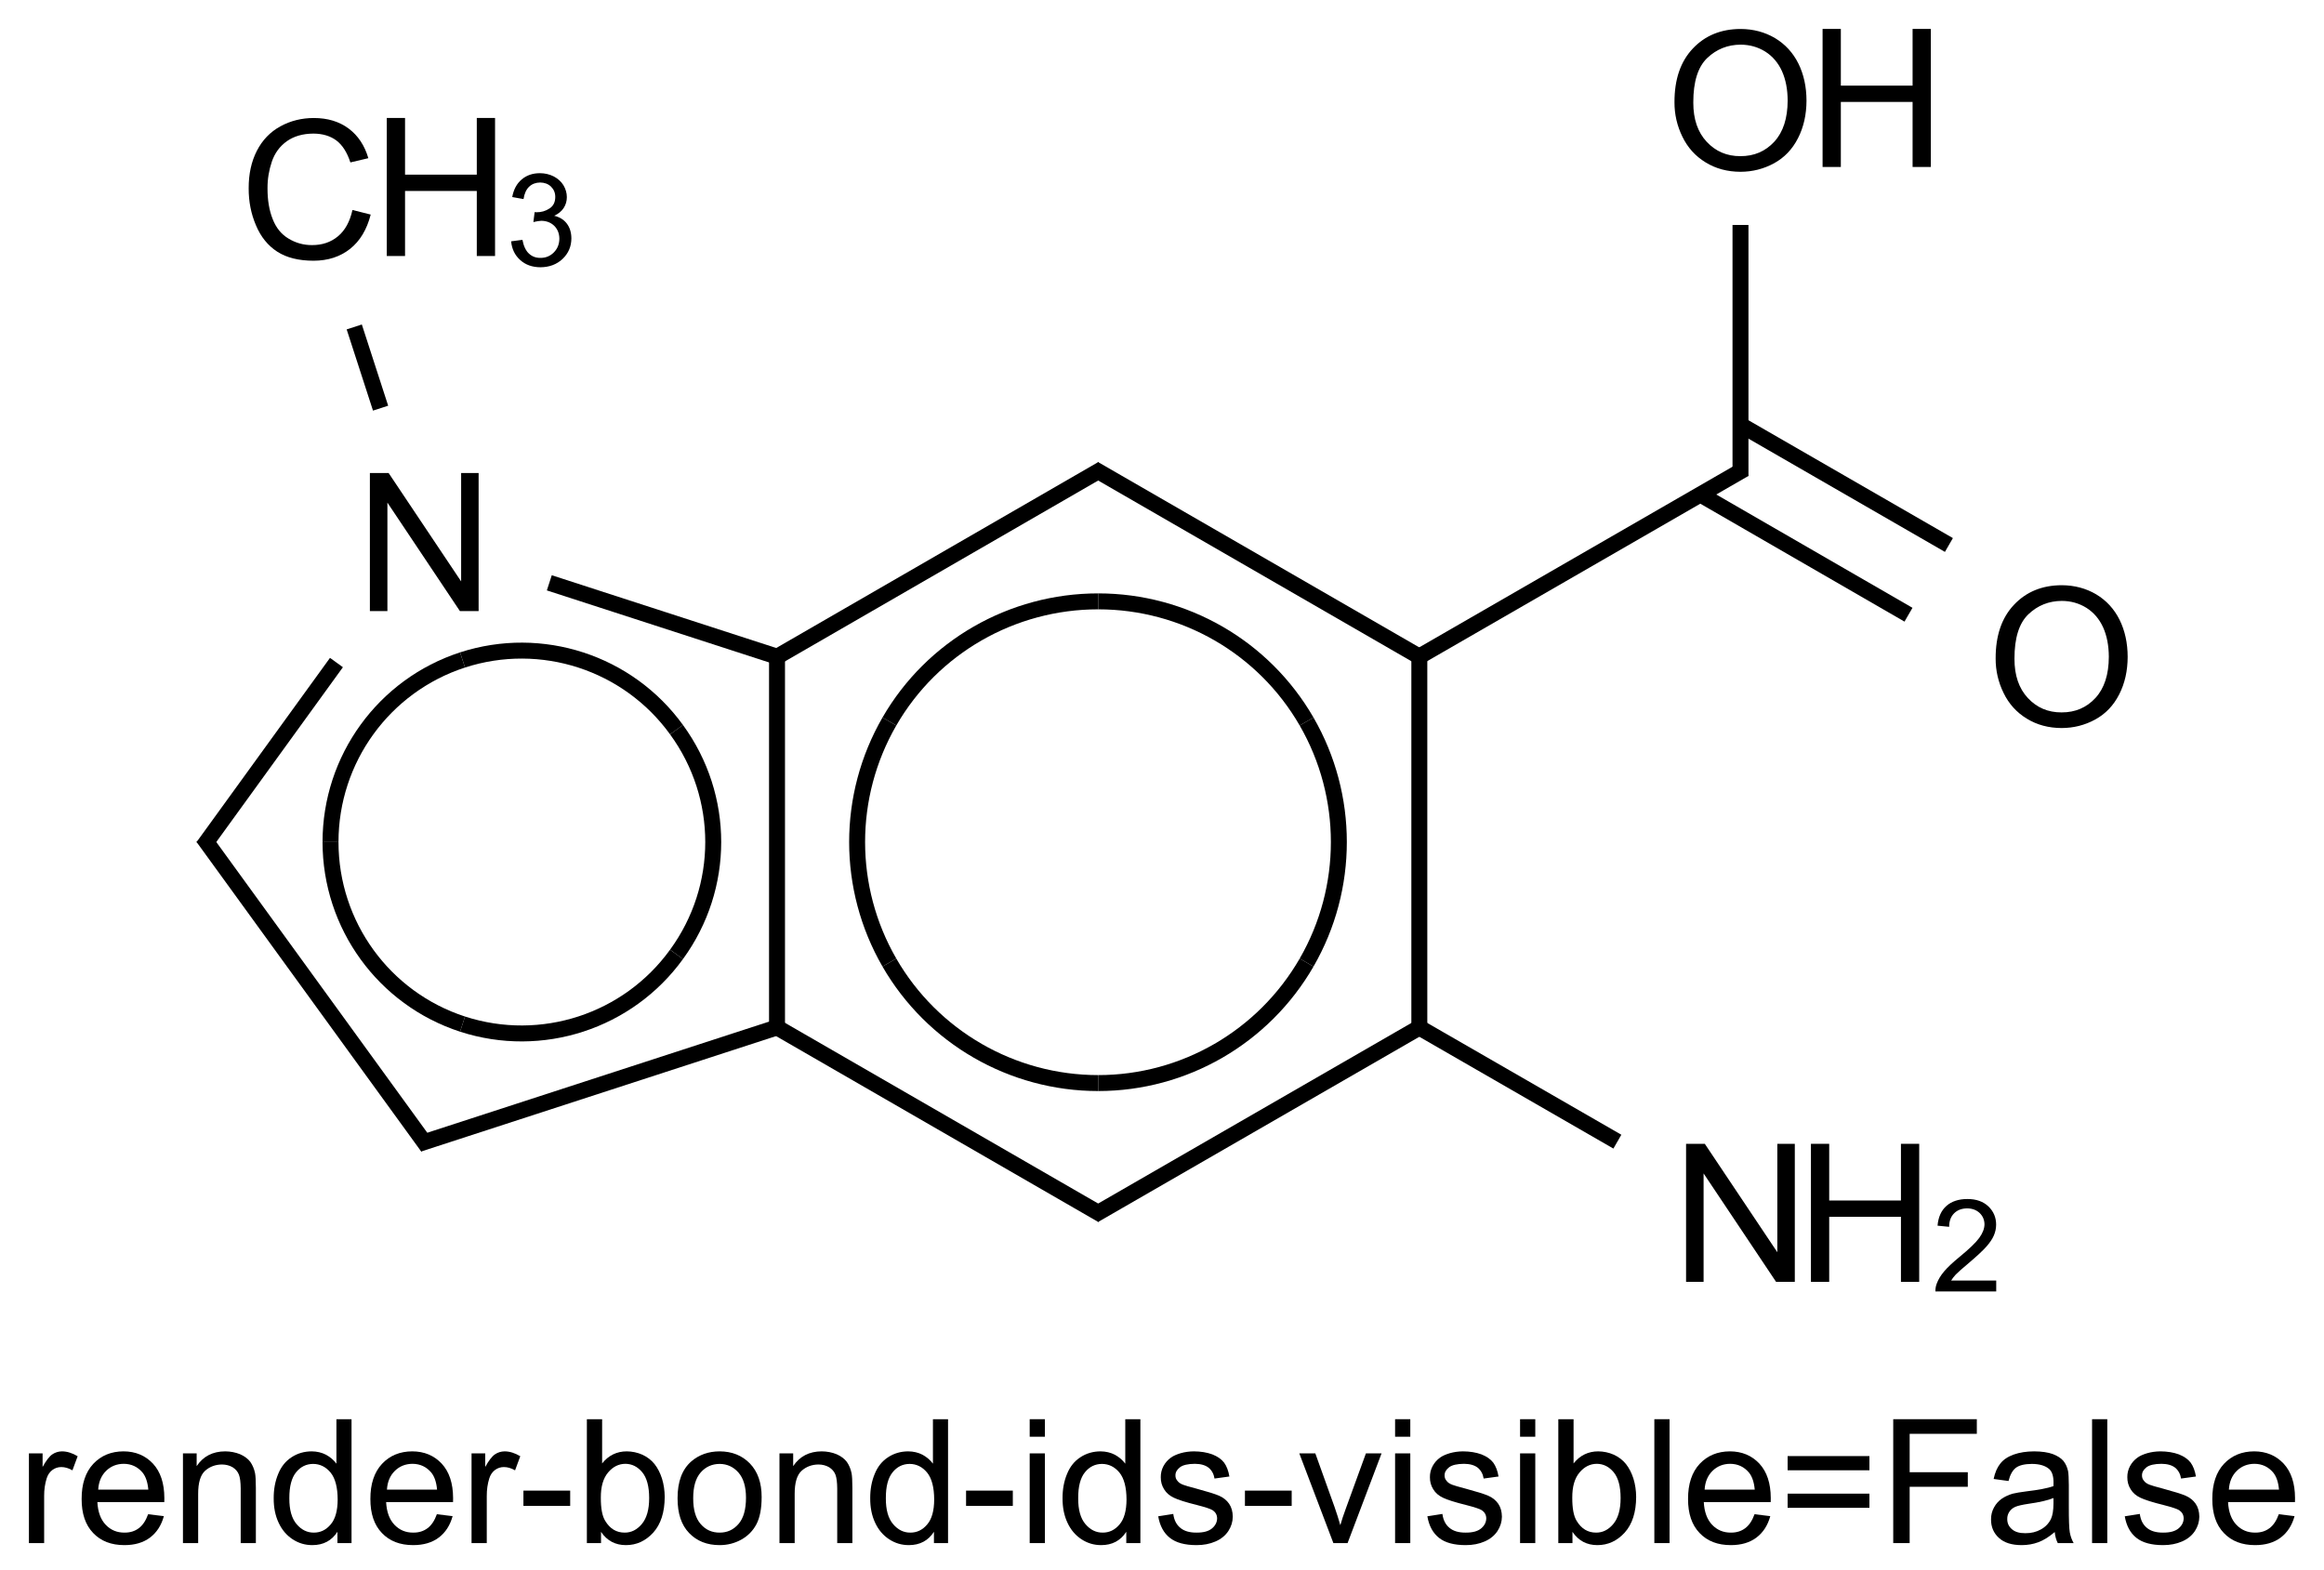 <?xml version="1.0" encoding="UTF-8"?>
<svg xmlns="http://www.w3.org/2000/svg" xmlns:xlink="http://www.w3.org/1999/xlink" width="188pt" height="127pt" viewBox="0 0 188 127" version="1.1">
<defs>
<g>
<symbol overflow="visible" id="glyph0-0">
<path style="stroke:none;" d="M 1.949 0 L 1.949 -9.75 L 9.75 -9.75 L 9.75 0 Z M 2.195 -0.242 L 9.508 -0.242 L 9.508 -9.508 L 2.195 -9.508 Z "/>
</symbol>
<symbol overflow="visible" id="glyph0-1">
<path style="stroke:none;" d="M 1.188 0 L 1.188 -11.168 L 2.703 -11.168 L 8.57 -2.398 L 8.57 -11.168 L 9.984 -11.168 L 9.984 0 L 8.469 0 L 2.605 -8.773 L 2.605 0 Z "/>
</symbol>
<symbol overflow="visible" id="glyph0-2">
<path style="stroke:none;" d="M 9.172 -3.914 L 10.648 -3.543 C 10.336 -2.328 9.781 -1.402 8.977 -0.766 C 8.172 -0.129 7.188 0.188 6.023 0.191 C 4.82 0.188 3.84 -0.055 3.086 -0.543 C 2.332 -1.031 1.758 -1.742 1.367 -2.672 C 0.969 -3.602 0.773 -4.598 0.777 -5.668 C 0.773 -6.824 0.996 -7.84 1.441 -8.707 C 1.887 -9.574 2.52 -10.23 3.34 -10.68 C 4.16 -11.129 5.062 -11.355 6.047 -11.355 C 7.164 -11.355 8.102 -11.07 8.863 -10.504 C 9.625 -9.934 10.156 -9.133 10.457 -8.105 L 9.004 -7.762 C 8.742 -8.57 8.367 -9.16 7.875 -9.535 C 7.383 -9.902 6.762 -10.09 6.016 -10.094 C 5.156 -10.09 4.438 -9.883 3.863 -9.477 C 3.285 -9.062 2.883 -8.512 2.648 -7.816 C 2.414 -7.121 2.297 -6.406 2.301 -5.676 C 2.297 -4.723 2.434 -3.895 2.715 -3.188 C 2.988 -2.477 3.418 -1.945 4.004 -1.598 C 4.586 -1.246 5.219 -1.07 5.902 -1.074 C 6.727 -1.07 7.43 -1.309 8.004 -1.789 C 8.578 -2.266 8.965 -2.977 9.172 -3.914 Z "/>
</symbol>
<symbol overflow="visible" id="glyph0-3">
<path style="stroke:none;" d="M 1.25 0 L 1.25 -11.168 L 2.727 -11.168 L 2.727 -6.582 L 8.531 -6.582 L 8.531 -11.168 L 10.008 -11.168 L 10.008 0 L 8.531 0 L 8.531 -5.262 L 2.727 -5.262 L 2.727 0 Z "/>
</symbol>
<symbol overflow="visible" id="glyph0-4">
<path style="stroke:none;" d="M 0.754 -5.438 C 0.75 -7.289 1.246 -8.738 2.246 -9.789 C 3.238 -10.836 4.523 -11.359 6.102 -11.363 C 7.129 -11.359 8.059 -11.113 8.887 -10.625 C 9.711 -10.129 10.344 -9.441 10.781 -8.562 C 11.215 -7.68 11.43 -6.684 11.434 -5.566 C 11.43 -4.434 11.203 -3.418 10.746 -2.527 C 10.289 -1.629 9.641 -0.953 8.805 -0.496 C 7.965 -0.039 7.062 0.188 6.094 0.191 C 5.039 0.188 4.098 -0.062 3.273 -0.57 C 2.445 -1.074 1.82 -1.77 1.395 -2.648 C 0.965 -3.527 0.75 -4.457 0.754 -5.438 Z M 2.277 -5.414 C 2.273 -4.07 2.637 -3.008 3.363 -2.234 C 4.086 -1.457 4.992 -1.07 6.086 -1.074 C 7.195 -1.07 8.109 -1.461 8.832 -2.246 C 9.547 -3.027 9.906 -4.137 9.91 -5.574 C 9.906 -6.48 9.754 -7.273 9.449 -7.953 C 9.141 -8.629 8.691 -9.156 8.102 -9.531 C 7.508 -9.902 6.844 -10.09 6.109 -10.094 C 5.059 -10.09 4.156 -9.73 3.406 -9.016 C 2.648 -8.293 2.273 -7.094 2.277 -5.414 Z "/>
</symbol>
<symbol overflow="visible" id="glyph1-0">
<path style="stroke:none;" d="M 1.301 0 L 1.301 -6.5 L 6.5 -6.5 L 6.5 0 Z M 1.461 -0.164 L 6.336 -0.164 L 6.336 -6.336 L 1.461 -6.336 Z "/>
</symbol>
<symbol overflow="visible" id="glyph1-1">
<path style="stroke:none;" d="M 0.438 -1.965 L 1.352 -2.086 C 1.453 -1.566 1.633 -1.191 1.887 -0.965 C 2.137 -0.734 2.441 -0.621 2.809 -0.625 C 3.234 -0.621 3.598 -0.77 3.895 -1.07 C 4.188 -1.367 4.336 -1.738 4.34 -2.18 C 4.336 -2.598 4.199 -2.941 3.93 -3.215 C 3.652 -3.484 3.305 -3.621 2.883 -3.625 C 2.711 -3.621 2.496 -3.586 2.238 -3.523 L 2.34 -4.328 C 2.398 -4.316 2.449 -4.312 2.488 -4.316 C 2.875 -4.312 3.227 -4.414 3.539 -4.621 C 3.852 -4.82 4.008 -5.133 4.008 -5.559 C 4.008 -5.891 3.891 -6.168 3.664 -6.391 C 3.434 -6.609 3.145 -6.719 2.789 -6.723 C 2.43 -6.719 2.133 -6.609 1.898 -6.387 C 1.66 -6.164 1.508 -5.828 1.441 -5.383 L 0.527 -5.547 C 0.637 -6.156 0.891 -6.629 1.289 -6.969 C 1.684 -7.305 2.176 -7.477 2.766 -7.477 C 3.172 -7.477 3.543 -7.387 3.887 -7.215 C 4.227 -7.035 4.488 -6.797 4.672 -6.5 C 4.852 -6.195 4.945 -5.875 4.945 -5.539 C 4.945 -5.215 4.859 -4.922 4.688 -4.66 C 4.516 -4.395 4.258 -4.188 3.922 -4.031 C 4.359 -3.93 4.703 -3.719 4.945 -3.398 C 5.188 -3.078 5.309 -2.676 5.312 -2.199 C 5.309 -1.543 5.07 -0.992 4.602 -0.543 C 4.125 -0.094 3.527 0.129 2.805 0.133 C 2.148 0.129 1.605 -0.062 1.176 -0.449 C 0.742 -0.836 0.496 -1.34 0.438 -1.965 Z "/>
</symbol>
<symbol overflow="visible" id="glyph1-2">
<path style="stroke:none;" d="M 5.234 -0.879 L 5.234 0 L 0.316 0 C 0.309 -0.219 0.344 -0.43 0.422 -0.633 C 0.547 -0.969 0.746 -1.297 1.023 -1.625 C 1.297 -1.945 1.695 -2.324 2.219 -2.754 C 3.027 -3.414 3.574 -3.938 3.859 -4.328 C 4.141 -4.715 4.281 -5.082 4.285 -5.43 C 4.281 -5.789 4.152 -6.094 3.895 -6.344 C 3.633 -6.59 3.297 -6.715 2.883 -6.719 C 2.441 -6.715 2.09 -6.582 1.828 -6.32 C 1.562 -6.055 1.426 -5.691 1.426 -5.227 L 0.488 -5.32 C 0.547 -6.02 0.789 -6.551 1.211 -6.922 C 1.629 -7.289 2.195 -7.477 2.906 -7.477 C 3.617 -7.477 4.18 -7.277 4.602 -6.879 C 5.016 -6.48 5.227 -5.988 5.227 -5.406 C 5.227 -5.105 5.164 -4.812 5.043 -4.527 C 4.918 -4.238 4.715 -3.938 4.434 -3.621 C 4.148 -3.301 3.68 -2.863 3.027 -2.309 C 2.477 -1.848 2.125 -1.535 1.969 -1.375 C 1.812 -1.207 1.684 -1.043 1.586 -0.879 Z "/>
</symbol>
<symbol overflow="visible" id="glyph2-0">
<path style="stroke:none;" d="M 1.75 0 L 1.75 -8.75 L 8.75 -8.75 L 8.75 0 Z M 1.969 -0.219 L 8.531 -0.219 L 8.531 -8.531 L 1.969 -8.531 Z "/>
</symbol>
<symbol overflow="visible" id="glyph2-1">
<path style="stroke:none;" d="M 0.91 0 L 0.91 -7.258 L 2.016 -7.258 L 2.016 -6.16 C 2.297 -6.668 2.555 -7.008 2.797 -7.176 C 3.031 -7.336 3.297 -7.418 3.59 -7.422 C 4 -7.418 4.422 -7.285 4.852 -7.027 L 4.43 -5.887 C 4.125 -6.062 3.824 -6.152 3.527 -6.152 C 3.258 -6.152 3.016 -6.07 2.801 -5.91 C 2.586 -5.746 2.434 -5.52 2.344 -5.234 C 2.207 -4.793 2.137 -4.316 2.141 -3.801 L 2.141 0 Z "/>
</symbol>
<symbol overflow="visible" id="glyph2-2">
<path style="stroke:none;" d="M 5.891 -2.336 L 7.164 -2.18 C 6.961 -1.438 6.59 -0.859 6.047 -0.449 C 5.504 -0.039 4.812 0.164 3.973 0.164 C 2.91 0.164 2.066 -0.16 1.445 -0.816 C 0.82 -1.465 0.508 -2.383 0.512 -3.57 C 0.508 -4.785 0.824 -5.734 1.453 -6.41 C 2.082 -7.082 2.898 -7.418 3.902 -7.422 C 4.871 -7.418 5.664 -7.086 6.281 -6.43 C 6.895 -5.766 7.199 -4.84 7.203 -3.645 C 7.199 -3.57 7.199 -3.461 7.199 -3.316 L 1.785 -3.316 C 1.828 -2.516 2.055 -1.902 2.461 -1.48 C 2.867 -1.055 3.371 -0.844 3.977 -0.848 C 4.426 -0.844 4.812 -0.961 5.133 -1.203 C 5.453 -1.438 5.703 -1.816 5.891 -2.336 Z M 1.852 -4.328 L 5.906 -4.328 C 5.852 -4.934 5.695 -5.391 5.441 -5.703 C 5.047 -6.172 4.539 -6.41 3.918 -6.414 C 3.352 -6.41 2.875 -6.219 2.492 -5.844 C 2.102 -5.461 1.891 -4.957 1.852 -4.328 Z "/>
</symbol>
<symbol overflow="visible" id="glyph2-3">
<path style="stroke:none;" d="M 0.922 0 L 0.922 -7.258 L 2.031 -7.258 L 2.031 -6.227 C 2.559 -7.02 3.328 -7.418 4.34 -7.422 C 4.773 -7.418 5.176 -7.34 5.547 -7.188 C 5.91 -7.027 6.184 -6.82 6.371 -6.57 C 6.551 -6.312 6.68 -6.012 6.754 -5.66 C 6.797 -5.434 6.82 -5.035 6.82 -4.465 L 6.82 0 L 5.594 0 L 5.594 -4.414 C 5.59 -4.914 5.543 -5.289 5.449 -5.539 C 5.352 -5.785 5.18 -5.984 4.938 -6.137 C 4.691 -6.281 4.406 -6.355 4.082 -6.359 C 3.555 -6.355 3.102 -6.191 2.723 -5.859 C 2.34 -5.523 2.148 -4.891 2.152 -3.965 L 2.152 0 Z "/>
</symbol>
<symbol overflow="visible" id="glyph2-4">
<path style="stroke:none;" d="M 5.633 0 L 5.633 -0.914 C 5.168 -0.195 4.492 0.164 3.602 0.164 C 3.02 0.164 2.488 0.008 2.004 -0.312 C 1.52 -0.629 1.141 -1.074 0.875 -1.648 C 0.605 -2.219 0.473 -2.879 0.477 -3.625 C 0.473 -4.348 0.594 -5.004 0.84 -5.594 C 1.078 -6.184 1.441 -6.637 1.926 -6.949 C 2.406 -7.262 2.945 -7.418 3.547 -7.422 C 3.98 -7.418 4.371 -7.324 4.715 -7.145 C 5.055 -6.957 5.332 -6.719 5.551 -6.426 L 5.551 -10.023 L 6.773 -10.023 L 6.773 0 Z M 1.742 -3.625 C 1.738 -2.691 1.934 -1.996 2.328 -1.535 C 2.719 -1.074 3.184 -0.844 3.719 -0.848 C 4.254 -0.844 4.711 -1.062 5.086 -1.508 C 5.461 -1.945 5.648 -2.617 5.652 -3.52 C 5.648 -4.512 5.457 -5.242 5.078 -5.707 C 4.691 -6.172 4.219 -6.402 3.664 -6.406 C 3.113 -6.402 2.656 -6.18 2.293 -5.734 C 1.922 -5.285 1.738 -4.582 1.742 -3.625 Z "/>
</symbol>
<symbol overflow="visible" id="glyph2-5">
<path style="stroke:none;" d="M 0.445 -3.008 L 0.445 -4.246 L 4.227 -4.246 L 4.227 -3.008 Z "/>
</symbol>
<symbol overflow="visible" id="glyph2-6">
<path style="stroke:none;" d="M 2.059 0 L 0.914 0 L 0.914 -10.023 L 2.148 -10.023 L 2.148 -6.445 C 2.664 -7.094 3.328 -7.418 4.137 -7.422 C 4.582 -7.418 5.004 -7.328 5.402 -7.152 C 5.801 -6.969 6.129 -6.715 6.387 -6.395 C 6.645 -6.066 6.844 -5.676 6.992 -5.215 C 7.133 -4.754 7.207 -4.262 7.211 -3.738 C 7.207 -2.496 6.898 -1.535 6.289 -0.855 C 5.672 -0.176 4.934 0.164 4.074 0.164 C 3.215 0.164 2.543 -0.191 2.059 -0.91 Z M 2.043 -3.684 C 2.039 -2.812 2.156 -2.184 2.398 -1.797 C 2.781 -1.16 3.309 -0.844 3.973 -0.848 C 4.508 -0.844 4.969 -1.078 5.363 -1.547 C 5.754 -2.016 5.953 -2.711 5.953 -3.637 C 5.953 -4.582 5.766 -5.281 5.391 -5.734 C 5.016 -6.184 4.559 -6.41 4.027 -6.414 C 3.484 -6.41 3.02 -6.176 2.629 -5.711 C 2.234 -5.242 2.039 -4.566 2.043 -3.684 Z "/>
</symbol>
<symbol overflow="visible" id="glyph2-7">
<path style="stroke:none;" d="M 0.465 -3.629 C 0.461 -4.973 0.836 -5.969 1.586 -6.617 C 2.207 -7.148 2.969 -7.418 3.867 -7.422 C 4.867 -7.418 5.684 -7.09 6.316 -6.441 C 6.949 -5.785 7.266 -4.883 7.266 -3.734 C 7.266 -2.797 7.125 -2.062 6.844 -1.527 C 6.562 -0.992 6.152 -0.578 5.621 -0.281 C 5.082 0.016 4.5 0.164 3.867 0.164 C 2.852 0.164 2.027 -0.16 1.402 -0.812 C 0.773 -1.461 0.461 -2.398 0.465 -3.629 Z M 1.73 -3.629 C 1.727 -2.695 1.93 -2 2.336 -1.539 C 2.738 -1.074 3.25 -0.844 3.867 -0.848 C 4.477 -0.844 4.984 -1.074 5.391 -1.543 C 5.797 -2.004 6 -2.715 6 -3.672 C 6 -4.566 5.793 -5.246 5.387 -5.711 C 4.977 -6.172 4.473 -6.402 3.867 -6.406 C 3.25 -6.402 2.738 -6.172 2.336 -5.715 C 1.93 -5.25 1.727 -4.555 1.73 -3.629 Z "/>
</symbol>
<symbol overflow="visible" id="glyph2-8">
<path style="stroke:none;" d="M 0.93 -8.605 L 0.93 -10.023 L 2.16 -10.023 L 2.16 -8.605 Z M 0.93 0 L 0.93 -7.258 L 2.16 -7.258 L 2.16 0 Z "/>
</symbol>
<symbol overflow="visible" id="glyph2-9">
<path style="stroke:none;" d="M 0.43 -2.168 L 1.648 -2.359 C 1.711 -1.867 1.902 -1.492 2.219 -1.234 C 2.527 -0.973 2.965 -0.844 3.527 -0.848 C 4.09 -0.844 4.508 -0.957 4.785 -1.191 C 5.055 -1.418 5.191 -1.691 5.195 -2.004 C 5.191 -2.281 5.07 -2.5 4.832 -2.66 C 4.66 -2.77 4.242 -2.906 3.574 -3.078 C 2.672 -3.301 2.047 -3.5 1.699 -3.668 C 1.348 -3.832 1.082 -4.059 0.906 -4.355 C 0.723 -4.645 0.633 -4.973 0.637 -5.332 C 0.633 -5.652 0.707 -5.949 0.855 -6.23 C 1.004 -6.504 1.203 -6.734 1.461 -6.918 C 1.648 -7.055 1.91 -7.172 2.246 -7.273 C 2.574 -7.367 2.93 -7.418 3.309 -7.422 C 3.875 -7.418 4.375 -7.336 4.809 -7.176 C 5.234 -7.008 5.551 -6.785 5.762 -6.508 C 5.965 -6.227 6.109 -5.852 6.188 -5.387 L 4.984 -5.223 C 4.926 -5.59 4.766 -5.883 4.508 -6.098 C 4.242 -6.305 3.875 -6.41 3.398 -6.414 C 2.832 -6.41 2.426 -6.316 2.188 -6.133 C 1.941 -5.941 1.82 -5.723 1.824 -5.477 C 1.82 -5.312 1.871 -5.168 1.977 -5.047 C 2.07 -4.91 2.227 -4.801 2.445 -4.719 C 2.566 -4.668 2.93 -4.562 3.535 -4.402 C 4.402 -4.168 5.012 -3.98 5.355 -3.832 C 5.699 -3.684 5.969 -3.465 6.164 -3.184 C 6.359 -2.898 6.457 -2.551 6.461 -2.133 C 6.457 -1.719 6.336 -1.332 6.102 -0.973 C 5.859 -0.609 5.516 -0.328 5.066 -0.133 C 4.613 0.066 4.102 0.164 3.535 0.164 C 2.586 0.164 1.867 -0.031 1.375 -0.422 C 0.879 -0.812 0.562 -1.395 0.43 -2.168 Z "/>
</symbol>
<symbol overflow="visible" id="glyph2-10">
<path style="stroke:none;" d="M 2.938 0 L 0.18 -7.258 L 1.477 -7.258 L 3.035 -2.914 C 3.203 -2.438 3.355 -1.949 3.5 -1.449 C 3.605 -1.828 3.758 -2.289 3.957 -2.828 L 5.57 -7.258 L 6.836 -7.258 L 4.086 0 Z "/>
</symbol>
<symbol overflow="visible" id="glyph2-11">
<path style="stroke:none;" d="M 0.895 0 L 0.895 -10.023 L 2.125 -10.023 L 2.125 0 Z "/>
</symbol>
<symbol overflow="visible" id="glyph2-12">
<path style="stroke:none;" d="M 7.398 -5.891 L 0.781 -5.891 L 0.781 -7.039 L 7.398 -7.039 Z M 7.398 -2.852 L 0.781 -2.852 L 0.781 -4 L 7.398 -4 Z "/>
</symbol>
<symbol overflow="visible" id="glyph2-13">
<path style="stroke:none;" d="M 1.148 0 L 1.148 -10.023 L 7.91 -10.023 L 7.91 -8.84 L 2.477 -8.84 L 2.477 -5.734 L 7.18 -5.734 L 7.18 -4.555 L 2.477 -4.555 L 2.477 0 Z "/>
</symbol>
<symbol overflow="visible" id="glyph2-14">
<path style="stroke:none;" d="M 5.66 -0.895 C 5.203 -0.504 4.762 -0.23 4.344 -0.074 C 3.918 0.086 3.469 0.164 2.988 0.164 C 2.188 0.164 1.574 -0.027 1.148 -0.418 C 0.719 -0.805 0.504 -1.305 0.508 -1.914 C 0.504 -2.266 0.586 -2.59 0.75 -2.887 C 0.91 -3.18 1.121 -3.414 1.383 -3.594 C 1.645 -3.77 1.938 -3.906 2.27 -4 C 2.508 -4.059 2.875 -4.121 3.363 -4.184 C 4.355 -4.301 5.086 -4.441 5.559 -4.609 C 5.559 -4.773 5.559 -4.879 5.562 -4.93 C 5.559 -5.426 5.445 -5.781 5.215 -5.988 C 4.898 -6.266 4.43 -6.402 3.812 -6.406 C 3.23 -6.402 2.805 -6.301 2.531 -6.102 C 2.254 -5.895 2.051 -5.535 1.922 -5.023 L 0.719 -5.188 C 0.824 -5.699 1.004 -6.117 1.258 -6.434 C 1.504 -6.75 1.867 -6.992 2.344 -7.164 C 2.816 -7.332 3.363 -7.418 3.992 -7.422 C 4.609 -7.418 5.113 -7.344 5.504 -7.203 C 5.887 -7.055 6.172 -6.871 6.359 -6.652 C 6.539 -6.43 6.668 -6.152 6.742 -5.816 C 6.777 -5.605 6.797 -5.227 6.801 -4.684 L 6.801 -3.043 C 6.797 -1.895 6.824 -1.172 6.879 -0.871 C 6.934 -0.566 7.035 -0.277 7.191 0 L 5.906 0 C 5.777 -0.254 5.695 -0.551 5.66 -0.895 Z M 5.559 -3.645 C 5.109 -3.461 4.438 -3.305 3.547 -3.18 C 3.039 -3.105 2.684 -3.023 2.473 -2.934 C 2.262 -2.84 2.098 -2.707 1.988 -2.531 C 1.871 -2.355 1.816 -2.16 1.82 -1.949 C 1.816 -1.617 1.941 -1.344 2.191 -1.129 C 2.438 -0.906 2.801 -0.797 3.281 -0.801 C 3.754 -0.797 4.176 -0.898 4.547 -1.109 C 4.914 -1.312 5.184 -1.598 5.359 -1.961 C 5.488 -2.238 5.555 -2.648 5.559 -3.191 Z "/>
</symbol>
</g>
</defs>
<g id="surface1089">
<g style="fill:rgb(0%,0%,0%);fill-opacity:1;">
  <use xlink:href="#glyph0-1" x="28.734" y="49.434"/>
</g>
<g style="fill:rgb(0%,0%,0%);fill-opacity:1;">
  <use xlink:href="#glyph0-2" x="19.34" y="20.902"/>
</g>
<g style="fill:rgb(0%,0%,0%);fill-opacity:1;">
  <use xlink:href="#glyph0-3" x="30.039" y="20.711"/>
</g>
<g style="fill:rgb(0%,0%,0%);fill-opacity:1;">
  <use xlink:href="#glyph1-1" x="40.91" y="21.488"/>
</g>
<g style="fill:rgb(0%,0%,0%);fill-opacity:1;">
  <use xlink:href="#glyph0-1" x="135.207" y="103.703"/>
</g>
<g style="fill:rgb(0%,0%,0%);fill-opacity:1;">
  <use xlink:href="#glyph0-3" x="145.246" y="103.703"/>
</g>
<g style="fill:rgb(0%,0%,0%);fill-opacity:1;">
  <use xlink:href="#glyph1-2" x="156.25" y="104.477"/>
</g>
<g style="fill:rgb(0%,0%,0%);fill-opacity:1;">
  <use xlink:href="#glyph0-4" x="134.703" y="13.707"/>
</g>
<g style="fill:rgb(0%,0%,0%);fill-opacity:1;">
  <use xlink:href="#glyph0-3" x="146.188" y="13.508"/>
</g>
<g style="fill:rgb(0%,0%,0%);fill-opacity:1;">
  <use xlink:href="#glyph0-4" x="160.684" y="58.707"/>
</g>
<path style="fill:none;stroke-width:0.043;stroke-linecap:butt;stroke-linejoin:miter;stroke:rgb(0%,0%,0%);stroke-opacity:1;stroke-miterlimit:10;" d="M 0.925 1.301 L 1.548 1.503 " transform="matrix(30,0,0,30,16.687,8.12)"/>
<path style="fill:none;stroke-width:0.043;stroke-linecap:butt;stroke-linejoin:miter;stroke:rgb(0%,0%,0%);stroke-opacity:1;stroke-miterlimit:10;" d="M 0.351 1.516 L -0.009 2.013 " transform="matrix(30,0,0,30,16.687,8.12)"/>
<path style="fill:none;stroke-width:0.043;stroke-linecap:butt;stroke-linejoin:miter;stroke:rgb(0%,0%,0%);stroke-opacity:1;stroke-miterlimit:10;" d="M 1.554 2.495 L 0.573 2.814 " transform="matrix(30,0,0,30,16.687,8.12)"/>
<path style="fill:none;stroke-width:0.043;stroke-linecap:butt;stroke-linejoin:miter;stroke:rgb(0%,0%,0%);stroke-opacity:1;stroke-miterlimit:10;" d="M 0.597 2.822 L -0.009 1.987 " transform="matrix(30,0,0,30,16.687,8.12)"/>
<path style="fill:none;stroke-width:0.043;stroke-linecap:butt;stroke-linejoin:miter;stroke:rgb(0%,0%,0%);stroke-opacity:1;stroke-miterlimit:10;" d="M 1.531 1.505 L 2.416 0.994 " transform="matrix(30,0,0,30,16.687,8.12)"/>
<path style="fill:none;stroke-width:0.043;stroke-linecap:butt;stroke-linejoin:miter;stroke:rgb(0%,0%,0%);stroke-opacity:1;stroke-miterlimit:10;" d="M 1.539 1.5 L 1.539 2.516 " transform="matrix(30,0,0,30,16.687,8.12)"/>
<path style="fill:none;stroke-width:0.043;stroke-linecap:butt;stroke-linejoin:miter;stroke:rgb(0%,0%,0%);stroke-opacity:1;stroke-miterlimit:10;" d="M 1.539 2.5 L 2.416 3.006 " transform="matrix(30,0,0,30,16.687,8.12)"/>
<path style="fill:none;stroke-width:0.043;stroke-linecap:butt;stroke-linejoin:miter;stroke:rgb(0%,0%,0%);stroke-opacity:1;stroke-miterlimit:10;" d="M 2.394 3.006 L 3.282 2.494 " transform="matrix(30,0,0,30,16.687,8.12)"/>
<path style="fill:none;stroke-width:0.043;stroke-linecap:butt;stroke-linejoin:miter;stroke:rgb(0%,0%,0%);stroke-opacity:1;stroke-miterlimit:10;" d="M 3.271 2.5 L 3.271 1.488 " transform="matrix(30,0,0,30,16.687,8.12)"/>
<path style="fill:none;stroke-width:0.043;stroke-linecap:butt;stroke-linejoin:miter;stroke:rgb(0%,0%,0%);stroke-opacity:1;stroke-miterlimit:10;" d="M 3.271 1.5 L 2.394 0.994 " transform="matrix(30,0,0,30,16.687,8.12)"/>
<path style="fill:none;stroke-width:0.043;stroke-linecap:butt;stroke-linejoin:miter;stroke:rgb(0%,0%,0%);stroke-opacity:1;stroke-miterlimit:10;" d="M 0.47 0.83 L 0.399 0.611 " transform="matrix(30,0,0,30,16.687,8.12)"/>
<path style="fill:none;stroke-width:0.043;stroke-linecap:butt;stroke-linejoin:miter;stroke:rgb(0%,0%,0%);stroke-opacity:1;stroke-miterlimit:10;" d="M 3.26 1.506 L 4.148 0.994 " transform="matrix(30,0,0,30,16.687,8.12)"/>
<path style="fill:none;stroke-width:0.043;stroke-linecap:butt;stroke-linejoin:miter;stroke:rgb(0%,0%,0%);stroke-opacity:1;stroke-miterlimit:10;" d="M 3.26 2.494 L 3.805 2.808 " transform="matrix(30,0,0,30,16.687,8.12)"/>
<path style="fill:none;stroke-width:0.043;stroke-linecap:butt;stroke-linejoin:miter;stroke:rgb(0%,0%,0%);stroke-opacity:1;stroke-miterlimit:10;" d="M 4.137 1.013 L 4.137 0.336 " transform="matrix(30,0,0,30,16.687,8.12)"/>
<path style="fill:none;stroke-width:0.043;stroke-linecap:butt;stroke-linejoin:miter;stroke:rgb(0%,0%,0%);stroke-opacity:1;stroke-miterlimit:10;" d="M 4.029 1.063 L 4.59 1.387 " transform="matrix(30,0,0,30,16.687,8.12)"/>
<path style="fill:none;stroke-width:0.043;stroke-linecap:butt;stroke-linejoin:miter;stroke:rgb(0%,0%,0%);stroke-opacity:1;stroke-miterlimit:10;" d="M 4.137 0.875 L 4.699 1.199 " transform="matrix(30,0,0,30,16.687,8.12)"/>
<path style="fill:none;stroke-width:0.043;stroke-linecap:butt;stroke-linejoin:miter;stroke:rgb(0%,0%,0%);stroke-opacity:1;stroke-miterlimit:10;" d="M 0.691 1.509 C 0.904 1.44 1.137 1.516 1.268 1.697 " transform="matrix(30,0,0,30,16.687,8.12)"/>
<path style="fill:none;stroke-width:0.043;stroke-linecap:butt;stroke-linejoin:miter;stroke:rgb(0%,0%,0%);stroke-opacity:1;stroke-miterlimit:10;" d="M 0.335 2 C 0.335 1.776 0.479 1.578 0.691 1.509 " transform="matrix(30,0,0,30,16.687,8.12)"/>
<path style="fill:none;stroke-width:0.043;stroke-linecap:butt;stroke-linejoin:miter;stroke:rgb(0%,0%,0%);stroke-opacity:1;stroke-miterlimit:10;" d="M 0.691 2.491 C 0.479 2.422 0.335 2.224 0.335 2 " transform="matrix(30,0,0,30,16.687,8.12)"/>
<path style="fill:none;stroke-width:0.043;stroke-linecap:butt;stroke-linejoin:miter;stroke:rgb(0%,0%,0%);stroke-opacity:1;stroke-miterlimit:10;" d="M 1.268 2.303 C 1.137 2.484 0.904 2.56 0.691 2.491 " transform="matrix(30,0,0,30,16.687,8.12)"/>
<path style="fill:none;stroke-width:0.043;stroke-linecap:butt;stroke-linejoin:miter;stroke:rgb(0%,0%,0%);stroke-opacity:1;stroke-miterlimit:10;" d="M 1.268 1.697 C 1.4 1.878 1.4 2.122 1.268 2.303 " transform="matrix(30,0,0,30,16.687,8.12)"/>
<path style="fill:none;stroke-width:0.043;stroke-linecap:butt;stroke-linejoin:miter;stroke:rgb(0%,0%,0%);stroke-opacity:1;stroke-miterlimit:10;" d="M 1.842 1.675 C 1.958 1.474 2.173 1.351 2.405 1.351 " transform="matrix(30,0,0,30,16.687,8.12)"/>
<path style="fill:none;stroke-width:0.043;stroke-linecap:butt;stroke-linejoin:miter;stroke:rgb(0%,0%,0%);stroke-opacity:1;stroke-miterlimit:10;" d="M 1.842 2.325 C 1.726 2.124 1.726 1.876 1.842 1.675 " transform="matrix(30,0,0,30,16.687,8.12)"/>
<path style="fill:none;stroke-width:0.043;stroke-linecap:butt;stroke-linejoin:miter;stroke:rgb(0%,0%,0%);stroke-opacity:1;stroke-miterlimit:10;" d="M 2.405 2.65 C 2.173 2.65 1.958 2.526 1.842 2.325 " transform="matrix(30,0,0,30,16.687,8.12)"/>
<path style="fill:none;stroke-width:0.043;stroke-linecap:butt;stroke-linejoin:miter;stroke:rgb(0%,0%,0%);stroke-opacity:1;stroke-miterlimit:10;" d="M 2.967 2.325 C 2.851 2.526 2.637 2.65 2.405 2.65 " transform="matrix(30,0,0,30,16.687,8.12)"/>
<path style="fill:none;stroke-width:0.043;stroke-linecap:butt;stroke-linejoin:miter;stroke:rgb(0%,0%,0%);stroke-opacity:1;stroke-miterlimit:10;" d="M 2.967 1.675 C 3.083 1.876 3.083 2.124 2.967 2.325 " transform="matrix(30,0,0,30,16.687,8.12)"/>
<path style="fill:none;stroke-width:0.043;stroke-linecap:butt;stroke-linejoin:miter;stroke:rgb(0%,0%,0%);stroke-opacity:1;stroke-miterlimit:10;" d="M 2.405 1.351 C 2.637 1.351 2.851 1.474 2.967 1.675 " transform="matrix(30,0,0,30,16.687,8.12)"/>
<g style="fill:rgb(0%,0%,0%);fill-opacity:1;">
  <use xlink:href="#glyph2-1" x="1.43" y="124.836"/>
  <use xlink:href="#glyph2-2" x="6.092" y="124.836"/>
  <use xlink:href="#glyph2-3" x="13.878" y="124.836"/>
  <use xlink:href="#glyph2-4" x="21.664" y="124.836"/>
  <use xlink:href="#glyph2-2" x="29.45" y="124.836"/>
  <use xlink:href="#glyph2-1" x="37.236" y="124.836"/>
  <use xlink:href="#glyph2-5" x="41.898" y="124.836"/>
  <use xlink:href="#glyph2-6" x="46.561" y="124.836"/>
  <use xlink:href="#glyph2-7" x="54.347" y="124.836"/>
  <use xlink:href="#glyph2-3" x="62.133" y="124.836"/>
  <use xlink:href="#glyph2-4" x="69.919" y="124.836"/>
  <use xlink:href="#glyph2-5" x="77.705" y="124.836"/>
  <use xlink:href="#glyph2-8" x="82.367" y="124.836"/>
  <use xlink:href="#glyph2-4" x="85.478" y="124.836"/>
  <use xlink:href="#glyph2-9" x="93.264" y="124.836"/>
  <use xlink:href="#glyph2-5" x="100.264" y="124.836"/>
  <use xlink:href="#glyph2-10" x="104.926" y="124.836"/>
  <use xlink:href="#glyph2-8" x="111.926" y="124.836"/>
  <use xlink:href="#glyph2-9" x="115.036" y="124.836"/>
  <use xlink:href="#glyph2-8" x="122.036" y="124.836"/>
  <use xlink:href="#glyph2-6" x="125.146" y="124.836"/>
  <use xlink:href="#glyph2-11" x="132.933" y="124.836"/>
  <use xlink:href="#glyph2-2" x="136.043" y="124.836"/>
  <use xlink:href="#glyph2-12" x="143.829" y="124.836"/>
  <use xlink:href="#glyph2-13" x="152.005" y="124.836"/>
  <use xlink:href="#glyph2-14" x="160.557" y="124.836"/>
  <use xlink:href="#glyph2-11" x="168.343" y="124.836"/>
  <use xlink:href="#glyph2-9" x="171.453" y="124.836"/>
  <use xlink:href="#glyph2-2" x="178.453" y="124.836"/>
</g>
</g>
</svg>
